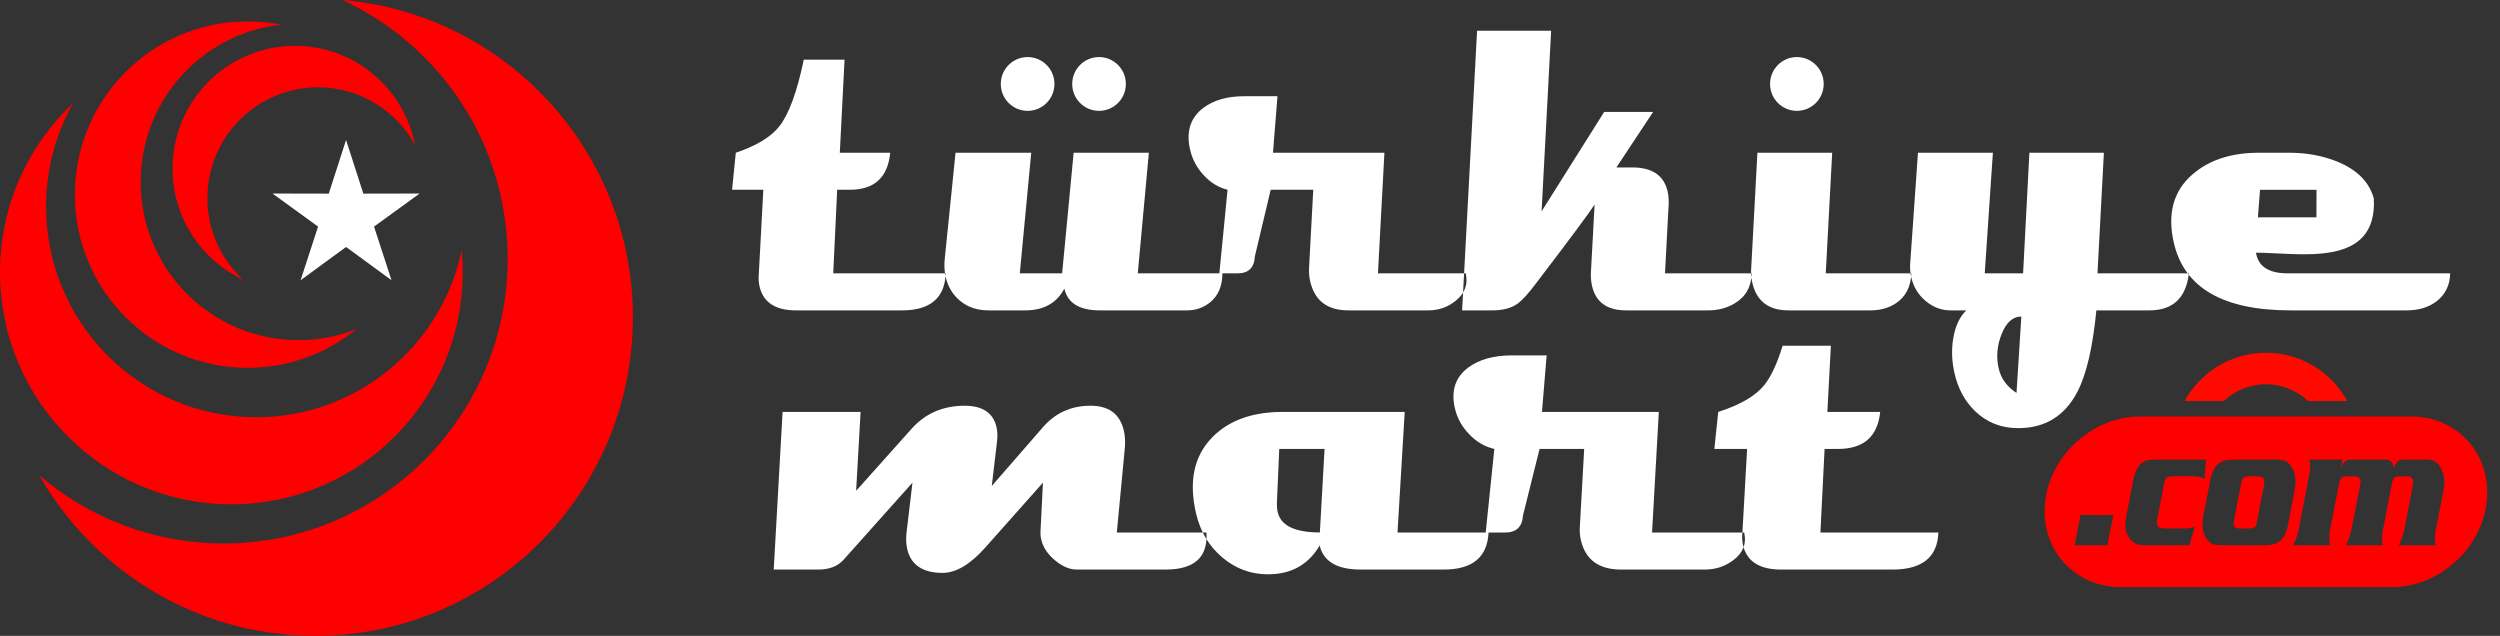 <svg width="173" height="44" viewBox="0 0 173 44" fill="none" xmlns="http://www.w3.org/2000/svg">
<rect x="0" y="0" width="173" height="44" fill="#333333" stroke="none"/>
<path fill-rule="evenodd" clip-rule="evenodd" d="M156.805 24.41C159.229 24.41 161.339 25.758 162.429 27.747H159.712C158.953 27.03 157.931 26.59 156.805 26.59C155.679 26.59 154.656 27.03 153.896 27.747H151.179C152.271 25.758 154.38 24.41 156.805 24.41Z" fill="#FF0A00"/>
<path fill-rule="evenodd" clip-rule="evenodd" d="M159.674 28.823H166.853C168.471 28.823 169.869 29.488 170.816 30.557C171.764 31.627 172.262 33.104 172.081 34.725C171.899 36.351 171.073 37.827 169.886 38.894C168.699 39.964 167.153 40.628 165.535 40.628H159.674H153.934H146.755C145.137 40.628 143.738 39.964 142.79 38.894C141.843 37.824 141.345 36.348 141.526 34.725C141.707 33.1 142.534 31.624 143.721 30.557C144.908 29.488 146.454 28.823 148.072 28.823H153.934H159.674ZM143.972 35.641L143.563 37.732H145.833L146.242 35.641H143.972ZM152.661 31.798H149.266C149.114 31.798 148.986 31.802 148.88 31.81C148.774 31.818 148.681 31.83 148.602 31.846C148.524 31.863 148.453 31.889 148.389 31.925C148.325 31.961 148.263 32.004 148.203 32.051C147.931 32.277 147.74 32.658 147.631 33.19L147.151 35.661C147.12 35.83 147.099 35.96 147.087 36.054C147.075 36.145 147.069 36.241 147.069 36.339C147.069 36.742 147.198 37.084 147.459 37.368C147.58 37.505 147.721 37.6 147.881 37.652C148.041 37.705 148.261 37.731 148.54 37.731H151.499L151.898 36.426C151.795 36.482 151.688 36.52 151.576 36.54C151.465 36.56 151.312 36.57 151.118 36.57H149.856C149.637 36.57 149.482 36.54 149.388 36.48C149.294 36.419 149.247 36.321 149.247 36.186C149.247 36.145 149.251 36.105 149.257 36.065C149.263 36.024 149.274 35.959 149.293 35.871L149.738 33.56C149.762 33.431 149.787 33.328 149.816 33.253C149.842 33.177 149.879 33.116 149.924 33.072C149.969 33.028 150.027 32.998 150.096 32.982C150.166 32.965 150.252 32.958 150.355 32.958H151.844C152.002 32.958 152.136 32.973 152.249 33.006C152.361 33.038 152.459 33.087 152.543 33.151L152.661 31.798ZM154.814 31.798C154.511 31.798 154.273 31.812 154.1 31.84C153.928 31.869 153.776 31.924 153.642 32.004C153.478 32.101 153.338 32.249 153.22 32.453C153.101 32.655 153.018 32.884 152.97 33.142L152.462 35.746C152.443 35.858 152.43 35.949 152.42 36.018C152.411 36.086 152.406 36.165 152.406 36.253C152.406 36.489 152.44 36.705 152.507 36.902C152.574 37.099 152.673 37.272 152.807 37.417C152.867 37.489 152.925 37.546 152.979 37.586C153.033 37.626 153.099 37.657 153.174 37.676C153.25 37.697 153.343 37.711 153.455 37.72C153.568 37.727 153.711 37.731 153.887 37.731H156.575C156.75 37.731 156.901 37.725 157.028 37.713C157.155 37.701 157.269 37.681 157.369 37.652C157.468 37.624 157.555 37.588 157.627 37.544C157.7 37.499 157.77 37.445 157.837 37.381C157.909 37.308 157.97 37.233 158.019 37.16C158.067 37.089 158.11 37.008 158.15 36.919C158.189 36.831 158.226 36.727 158.258 36.61C158.292 36.494 158.324 36.355 158.354 36.191L158.772 34.013C158.801 33.868 158.822 33.743 158.835 33.639C158.847 33.533 158.853 33.437 158.853 33.348C158.853 33.161 158.832 32.984 158.79 32.814C158.747 32.645 158.69 32.496 158.616 32.367C158.496 32.156 158.352 32.009 158.186 31.924C158.02 31.84 157.793 31.798 157.508 31.798H154.814V31.798ZM155.084 33.476L154.613 35.897C154.588 36.034 154.575 36.12 154.573 36.157C154.569 36.192 154.567 36.223 154.567 36.247C154.567 36.463 154.707 36.571 154.984 36.571H155.625C155.722 36.571 155.801 36.565 155.864 36.554C155.928 36.541 155.981 36.518 156.024 36.48C156.067 36.445 156.1 36.394 156.124 36.33C156.146 36.267 156.167 36.178 156.185 36.066L156.629 33.778C156.659 33.65 156.677 33.559 156.684 33.506C156.689 33.454 156.693 33.403 156.693 33.355C156.693 33.221 156.656 33.12 156.584 33.055C156.513 32.99 156.394 32.959 156.231 32.959H155.689C155.586 32.959 155.501 32.967 155.433 32.983C155.362 32.999 155.305 33.025 155.259 33.061C155.214 33.098 155.178 33.15 155.151 33.218C155.125 33.284 155.102 33.372 155.084 33.476ZM162.104 31.798H159.798C159.828 31.887 159.846 31.961 159.852 32.021C159.858 32.082 159.861 32.148 159.861 32.221C159.861 32.312 159.855 32.42 159.843 32.55C159.832 32.678 159.816 32.783 159.798 32.864L159.126 36.352C159.091 36.537 159.057 36.692 159.026 36.817C158.996 36.943 158.966 37.053 158.935 37.15C158.906 37.246 158.868 37.343 158.827 37.435C158.784 37.528 158.736 37.627 158.681 37.732H161.242C161.217 37.643 161.203 37.571 161.196 37.514C161.191 37.458 161.187 37.389 161.187 37.309C161.187 37.221 161.193 37.107 161.205 36.97C161.217 36.834 161.23 36.733 161.241 36.669L161.841 33.6C161.889 33.325 161.951 33.151 162.027 33.074C162.103 32.997 162.241 32.959 162.44 32.959H162.985C163.094 32.959 163.182 32.991 163.248 33.056C163.315 33.121 163.348 33.209 163.348 33.322C163.348 33.338 163.348 33.354 163.348 33.37C163.348 33.386 163.345 33.409 163.338 33.437C163.333 33.465 163.326 33.503 163.32 33.551C163.314 33.6 163.303 33.673 163.284 33.769L162.776 36.355C162.74 36.54 162.707 36.696 162.676 36.82C162.645 36.946 162.615 37.056 162.585 37.153C162.555 37.249 162.518 37.344 162.476 37.436C162.434 37.529 162.385 37.628 162.331 37.733H164.901C164.871 37.644 164.853 37.572 164.846 37.515C164.841 37.459 164.837 37.39 164.837 37.31C164.837 37.222 164.843 37.112 164.856 36.984C164.867 36.855 164.882 36.75 164.901 36.669L165.5 33.551C165.549 33.31 165.606 33.151 165.673 33.074C165.739 32.997 165.857 32.96 166.027 32.96H166.562C166.847 32.96 166.989 33.088 166.989 33.346C166.989 33.395 166.984 33.449 166.976 33.51C166.967 33.571 166.956 33.641 166.944 33.722L166.436 36.355C166.399 36.533 166.366 36.684 166.336 36.809C166.305 36.934 166.273 37.047 166.24 37.147C166.207 37.247 166.17 37.345 166.132 37.437C166.092 37.53 166.046 37.628 165.99 37.733H168.557C168.527 37.644 168.508 37.572 168.503 37.516C168.496 37.46 168.493 37.391 168.493 37.31C168.493 37.22 168.5 37.113 168.512 36.988C168.523 36.864 168.539 36.757 168.557 36.668L169.059 34.077C169.077 33.971 169.093 33.887 169.105 33.822C169.117 33.758 169.126 33.702 169.132 33.653C169.138 33.605 169.144 33.561 169.146 33.521C169.149 33.48 169.151 33.436 169.151 33.388C169.151 33.176 169.12 32.971 169.06 32.769C168.999 32.568 168.916 32.391 168.814 32.236C168.698 32.074 168.573 31.962 168.44 31.898C168.307 31.833 168.141 31.801 167.948 31.801H166.355C166.161 31.801 166.019 31.84 165.928 31.917C165.837 31.994 165.752 32.148 165.674 32.375C165.607 32.148 165.533 31.994 165.451 31.917C165.369 31.84 165.226 31.801 165.02 31.801H162.823C162.701 31.801 162.601 31.807 162.519 31.82C162.437 31.831 162.366 31.86 162.305 31.904C162.245 31.948 162.191 32.007 162.146 32.079C162.101 32.151 162.051 32.249 161.996 32.37L162.104 31.798Z" fill="#FF0000"/>
<path fill-rule="evenodd" clip-rule="evenodd" d="M23.7 0C34.956 0.96 43.794 10.424 43.794 21.959C43.794 34.132 33.953 44 21.812 44C13.64 44 6.511 39.528 2.722 32.893C6.155 35.833 10.61 37.609 15.479 37.609C26.333 37.609 35.132 28.787 35.132 17.903C35.132 9.963 30.448 3.12 23.7 0Z" fill="#FF0000"/>
<path fill-rule="evenodd" clip-rule="evenodd" d="M17.135 1.482C17.925 1.482 18.697 1.56 19.443 1.706C13.982 2.311 9.735 6.952 9.735 12.589C9.735 18.636 14.624 23.539 20.656 23.539C22.071 23.539 23.424 23.268 24.665 22.777C22.609 24.45 19.989 25.454 17.135 25.454C10.533 25.454 5.181 20.088 5.181 13.468C5.181 6.848 10.534 1.482 17.135 1.482Z" fill="#FF0000"/>
<path fill-rule="evenodd" clip-rule="evenodd" d="M31.948 17.329C31.995 17.828 32.02 18.334 32.02 18.846C32.02 27.712 24.852 34.899 16.01 34.899C7.168 34.899 0 27.711 0 18.845C0 14.225 1.948 10.06 5.064 7.132C3.87 9.248 3.188 11.693 3.188 14.298C3.188 22.348 9.696 28.875 17.725 28.875C24.718 28.875 30.556 23.924 31.948 17.329Z" fill="#FF0000"/>
<path fill-rule="evenodd" clip-rule="evenodd" d="M20.411 3.173C24.534 3.173 27.968 6.128 28.724 10.04C27.426 7.657 24.903 6.04 22.004 6.04C17.778 6.04 14.352 9.475 14.352 13.712C14.352 15.945 15.304 17.956 16.823 19.358C13.939 18.004 11.941 15.068 11.941 11.664C11.941 6.974 15.733 3.173 20.411 3.173Z" fill="#FF0000"/>
<path fill-rule="evenodd" clip-rule="evenodd" d="M23.947 9.684L25.143 13.4L29.037 13.392L25.883 15.681L27.093 19.392L23.947 17.091L20.801 19.392L22.011 15.681L18.856 13.392L22.751 13.4L23.947 9.684Z" fill="white"/>
<path fill-rule="evenodd" clip-rule="evenodd" d="M65.444 18.915C65.379 20.623 64.371 21.478 62.42 21.478H55.069C53.647 21.478 52.811 20.919 52.558 19.808C52.494 19.527 52.482 19.233 52.512 18.909L52.822 13.131H50.66L50.917 10.569C52.354 10.087 53.362 9.473 53.945 8.723C54.6 7.874 55.16 6.346 55.621 4.128H58.443L58.115 10.569H61.602C61.438 12.278 60.508 13.131 58.815 13.131H57.933L57.659 18.915H65.444V18.915ZM156.114 17.486L156.137 17.611C156.335 18.482 157.057 18.915 158.308 18.915H169.551C169.535 19.737 169.219 20.382 168.607 20.853C168.056 21.27 167.365 21.478 166.537 21.478H158.501C153.828 21.478 151.134 19.912 150.424 16.78C149.969 14.77 150.407 13.187 151.744 12.048C152.895 11.062 154.419 10.569 156.314 10.569H158.406C159.623 10.569 160.744 10.777 161.763 11.193C163.121 11.753 163.951 12.596 164.268 13.729C164.533 18.608 159.077 17.486 156.114 17.486ZM156.248 15.038H160.297L160.303 13.132H156.393L156.248 15.038ZM84.589 18.915H78.734L79.501 10.569H74.296L73.5 18.915H70.57L71.362 10.569H66.123L65.371 17.962C65.331 18.374 65.352 18.767 65.439 19.151C65.594 19.835 65.921 20.388 66.424 20.805C66.96 21.255 67.616 21.478 68.399 21.478H70.94C72.225 21.478 73.125 20.974 73.652 19.972C73.879 20.974 74.697 21.478 76.109 21.478H82.132C82.738 21.478 83.269 21.297 83.723 20.936C84.298 20.476 84.589 19.802 84.589 18.915ZM101.43 18.915C101.6 19.66 101.374 20.295 100.746 20.804C100.193 21.254 99.56 21.478 98.846 21.478H93.316C91.848 21.478 90.968 20.804 90.661 19.457C90.583 19.112 90.564 18.745 90.597 18.351L90.877 13.131H87.933L86.836 17.743C86.792 18.526 86.397 18.915 85.649 18.915H84.379L84.947 13.131C84.334 12.984 83.781 12.65 83.303 12.13C82.822 11.615 82.504 11.018 82.351 10.344C82.073 9.117 82.37 8.164 83.237 7.491C83.957 6.938 84.91 6.659 86.081 6.659H88.401L88.09 10.569H95.802L95.354 18.915H101.43ZM121.22 18.915H115.218L115.451 14.496C115.497 14.025 115.483 13.613 115.403 13.264C115.15 12.146 114.339 11.588 112.975 11.588H111.852L114.398 7.744H111.01L106.678 14.627L107.339 2.125H102.214L101.178 21.478H103.288C104.002 21.478 104.582 21.325 105.018 21.013C105.349 20.777 105.8 20.273 106.371 19.506C108.705 16.446 110.028 14.66 110.347 14.151L110.104 18.619C110.067 19.041 110.085 19.424 110.165 19.775C110.422 20.909 111.21 21.478 112.529 21.478H118.198C118.887 21.478 119.501 21.319 120.033 20.997C120.797 20.547 121.193 19.857 121.22 18.915ZM132.266 18.915C132.228 19.857 131.867 20.547 131.181 20.996C130.688 21.319 130.109 21.478 129.444 21.478H123.757C122.382 21.478 121.549 20.837 121.256 19.55C121.175 19.189 121.155 18.799 121.193 18.383L121.613 10.569H126.788L126.342 18.915H132.266V18.915ZM151.469 18.915H145.146L145.589 10.569H140.434L139.998 18.915H137.343L137.908 10.569H132.723L132.182 18.285C132.164 18.598 132.193 18.899 132.262 19.2C132.41 19.852 132.74 20.394 133.255 20.827C133.768 21.259 134.344 21.478 134.975 21.478H136.068C135.627 21.905 135.327 22.519 135.18 23.324C135.032 24.123 135.054 24.956 135.247 25.81C135.492 26.888 135.968 27.771 136.679 28.455C137.492 29.238 138.485 29.627 139.659 29.627C141.524 29.627 142.894 28.783 143.767 27.091C144.392 25.876 144.823 24.002 145.068 21.478H148.733C150.362 21.478 151.276 20.623 151.469 18.915ZM139.877 21.905L139.543 27.19C138.88 26.763 138.466 26.194 138.306 25.487C138.125 24.693 138.197 23.899 138.518 23.104C138.839 22.305 139.291 21.905 139.877 21.905Z" fill="white"/>
<path fill-rule="evenodd" clip-rule="evenodd" d="M83.485 36.851C83.597 38.56 82.653 39.413 80.655 39.413H74.504C74.018 39.413 73.518 39.2 73.01 38.778C72.502 38.356 72.182 37.88 72.055 37.343C72.014 37.174 71.996 37.009 71.999 36.851C72.032 36.056 72.09 34.906 72.171 33.4L68.137 37.94C67.116 39.073 66.145 39.643 65.227 39.643C63.858 39.643 63.041 39.096 62.781 38.006C62.697 37.65 62.684 37.267 62.733 36.845L63.143 33.4L58.387 38.724C57.98 39.184 57.395 39.413 56.63 39.413H53.542L54.155 28.504H59.553L59.244 33.964L63.066 29.688C64.019 28.614 65.25 28.077 66.753 28.077C67.987 28.077 68.723 28.564 68.956 29.545C69.022 29.824 69.038 30.131 69.004 30.465L68.631 33.63L72.168 29.566C73.027 28.575 74.127 28.076 75.466 28.076C76.73 28.076 77.496 28.646 77.767 29.785C77.858 30.169 77.881 30.59 77.833 31.062L77.283 36.851H83.485V36.851ZM103.007 36.851H96.707L97.206 28.505H88.767C86.66 28.505 85.028 29.09 83.882 30.269C82.616 31.566 82.245 33.33 82.777 35.569C83.071 36.807 83.678 37.815 84.6 38.587C85.517 39.359 86.564 39.742 87.746 39.742C89.347 39.742 90.538 39.08 91.321 37.749C91.585 38.861 92.532 39.414 94.17 39.414H99.908C101.896 39.413 102.928 38.559 103.007 36.851ZM91.66 31.067L91.334 36.845C89.614 36.845 88.641 36.379 88.419 35.448C88.374 35.257 88.354 35.043 88.361 34.808L88.524 31.067H91.66ZM120.696 36.851C120.873 37.596 120.636 38.23 119.978 38.74C119.397 39.189 118.733 39.413 117.984 39.413H112.184C110.645 39.413 109.721 38.74 109.4 37.393C109.319 37.048 109.298 36.681 109.334 36.287L109.626 31.067H106.538L105.388 35.678C105.341 36.462 104.928 36.851 104.144 36.851H102.811L103.408 31.067C102.763 30.919 102.184 30.585 101.683 30.065C101.178 29.55 100.845 28.953 100.685 28.279C100.393 27.052 100.704 26.1 101.613 25.426C102.37 24.873 103.367 24.594 104.596 24.594H107.028L106.704 28.504H114.791L114.322 36.851H120.696V36.851ZM134.138 36.851H125.973L126.261 31.067H127.186C128.962 31.067 129.936 30.213 130.109 28.505H126.453L126.697 23.925H123.357C122.979 25.163 122.552 26.073 122.078 26.66C121.466 27.409 120.409 28.023 118.902 28.505L118.633 31.068H120.9L120.575 36.845C120.543 37.169 120.556 37.464 120.623 37.744C120.887 38.855 121.763 39.414 123.256 39.414H130.967C133.013 39.413 134.07 38.559 134.138 36.851Z" fill="white"/>
<path d="M71.111 7.671C72.136 7.671 72.968 6.838 72.968 5.81C72.968 4.782 72.136 3.949 71.111 3.949C70.086 3.949 69.255 4.782 69.255 5.81C69.255 6.838 70.086 7.671 71.111 7.671Z" fill="white"/>
<path d="M76.053 7.671C77.079 7.671 77.91 6.838 77.91 5.81C77.91 4.782 77.079 3.949 76.053 3.949C75.028 3.949 74.197 4.782 74.197 5.81C74.197 6.838 75.028 7.671 76.053 7.671Z" fill="white"/>
<path d="M124.344 7.671C125.369 7.671 126.2 6.838 126.2 5.81C126.2 4.782 125.369 3.949 124.344 3.949C123.319 3.949 122.488 4.782 122.488 5.81C122.488 6.838 123.319 7.671 124.344 7.671Z" fill="white"/>
</svg>
